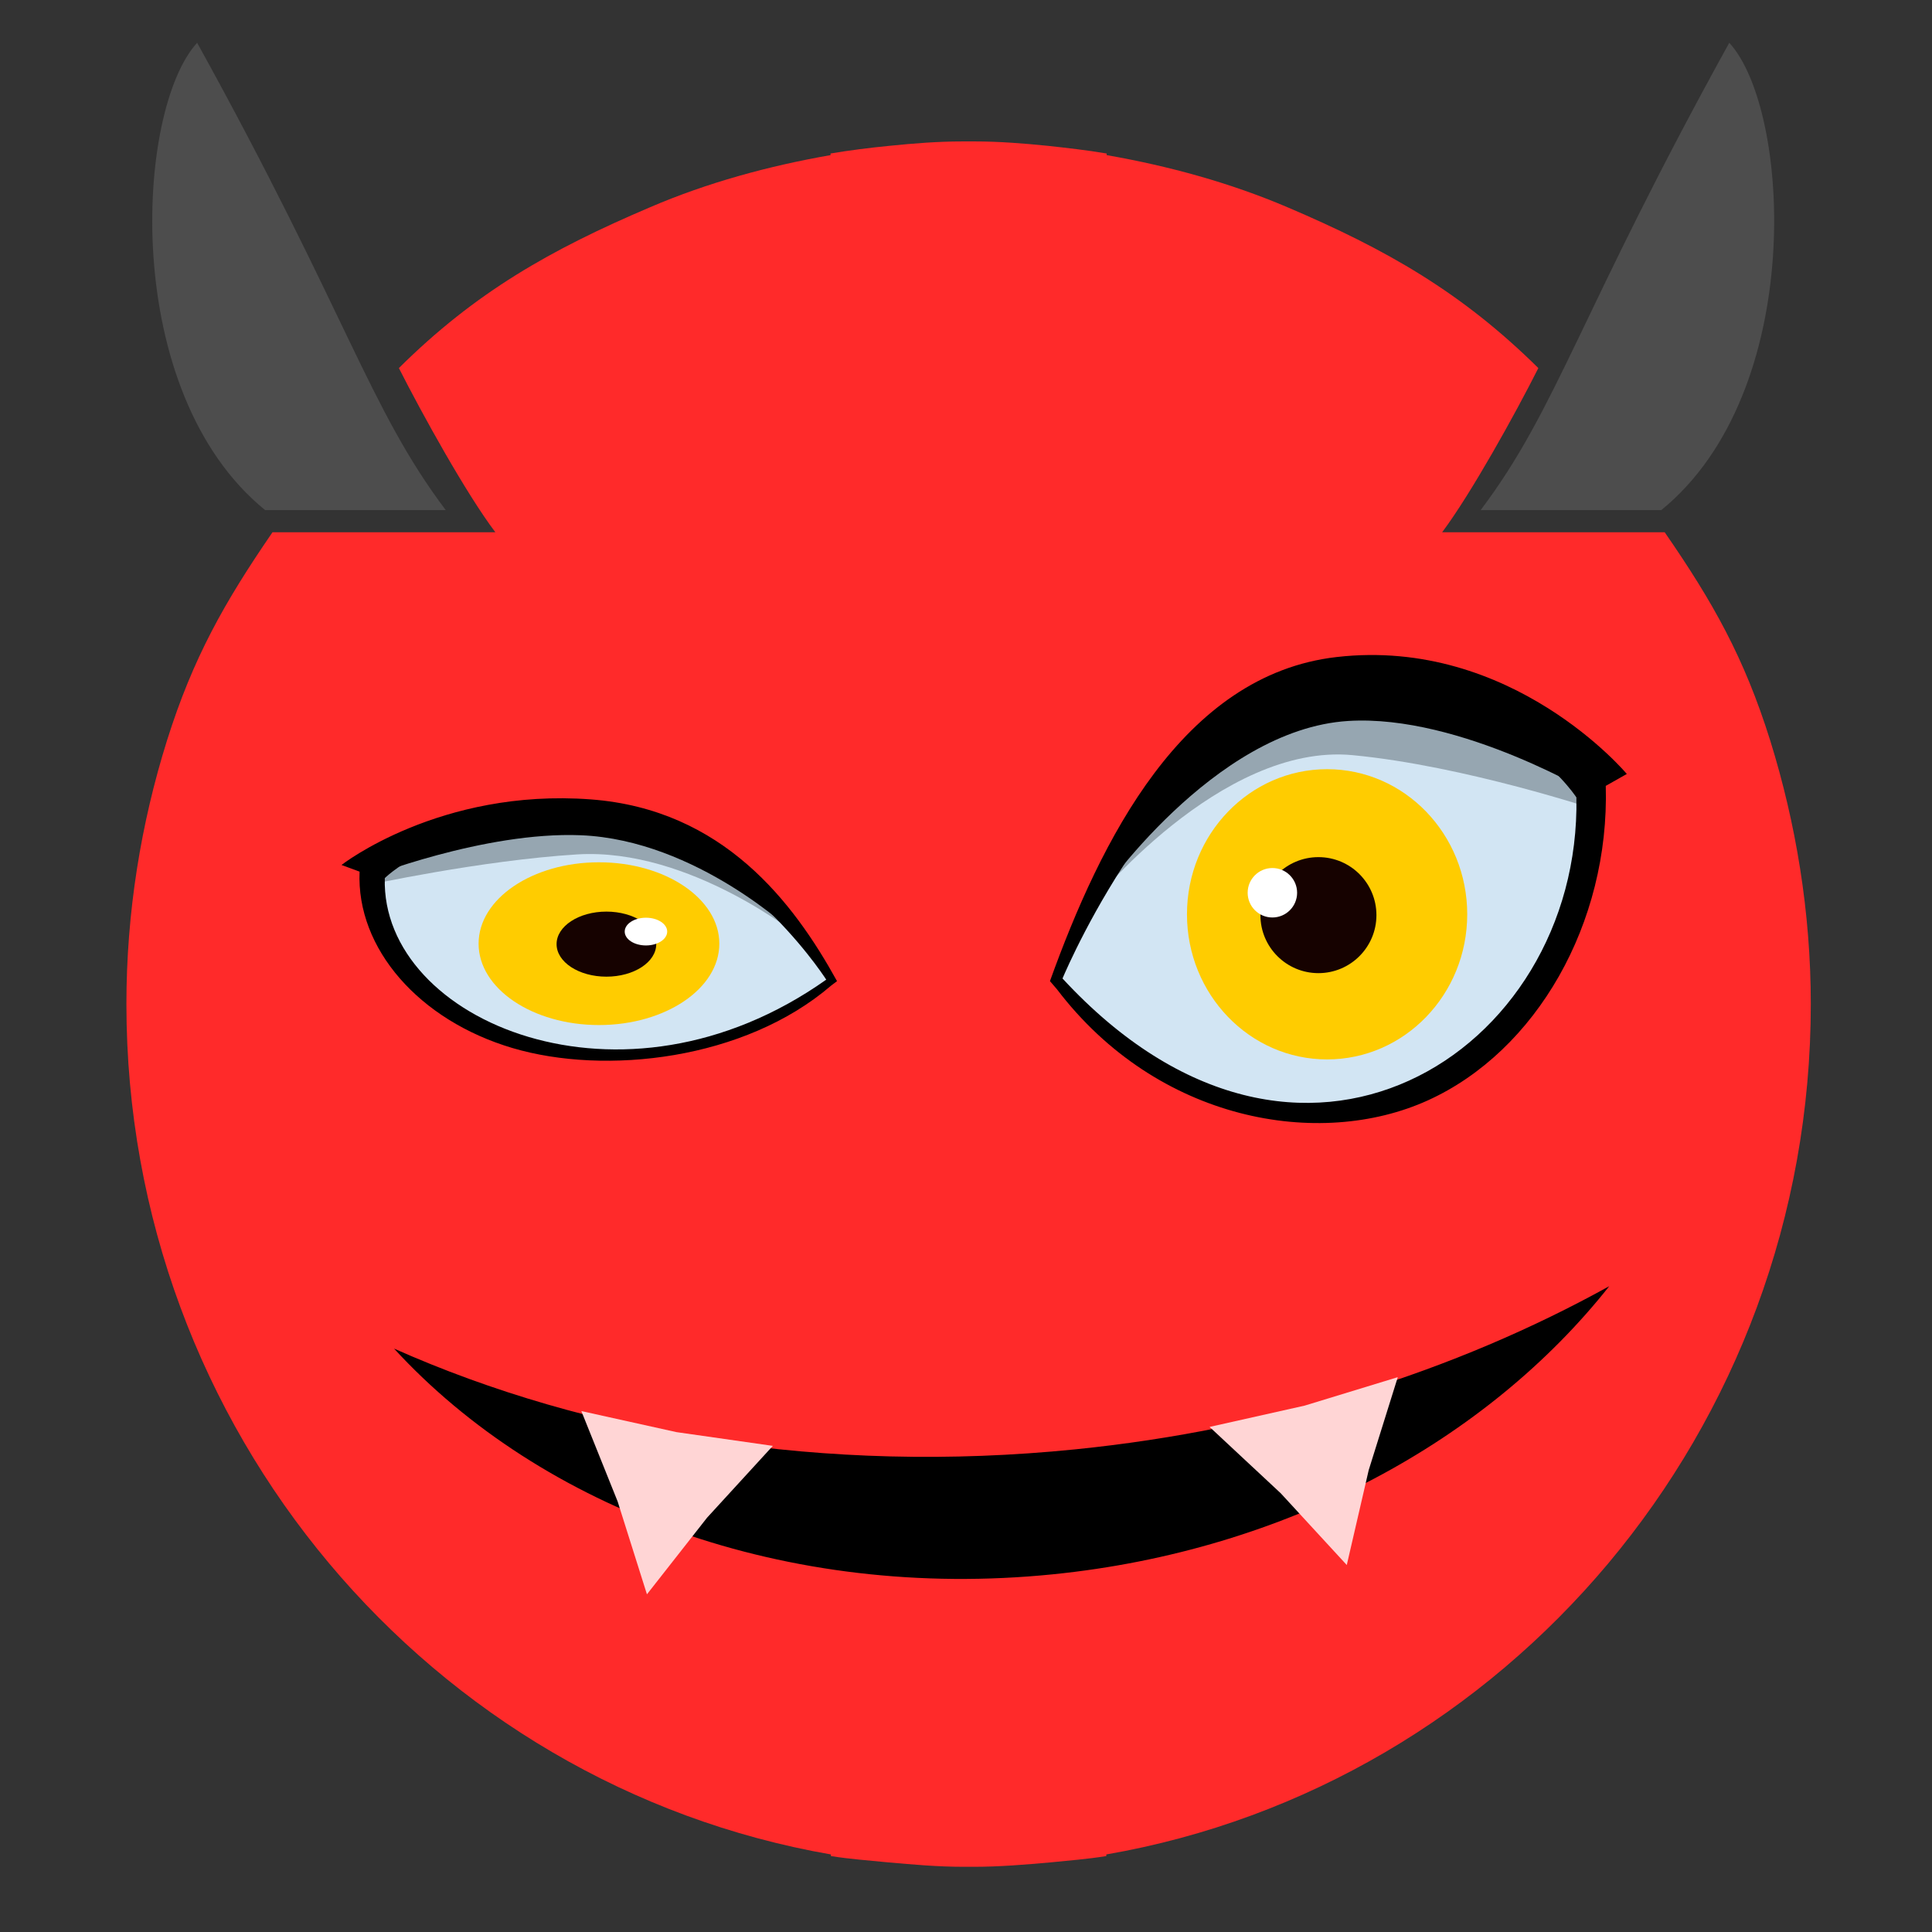 <?xml version="1.0" encoding="UTF-8" standalone="no"?>
<svg xmlns="http://www.w3.org/2000/svg" viewBox="0 0 128 128" version="1.1" width="100%" height="100%">
 <rect x="0" y="0" width="128" height="128" fill="#333333" stroke="none"/>
 <path d="m 24.191,90.599 79.937,0 0,12.877 -79.937,0 m 0,-12.877" style="fill:#ff2a2a;fill-opacity:1;"/>
 <path d="m 22.508,84.296 83.005,0 0,6.355 -83.005,0 m 0,-6.355" style="fill:#ff2a2a;fill-opacity:1;"/>
 <path d="M 98.098,33.795 C 103.202,27.022 104.634,20.811 114.569,2.834 c 4.086,4.449 5.123,23.137 -4.505,30.961 m -11.966,0" style="fill:#4d4d4d;fill-opacity:1;"/>
 <path d="M 29.532,33.795 C 24.428,27.022 22.996,20.811 13.061,2.834 8.975,7.283 7.938,25.971 17.566,33.795 m 11.966,0" style="fill:#4d4d4d;fill-opacity:1;"/>
 <g>
  <path style="fill:#ff2a2a;fill-opacity:1;" d="m 63.817,9.37 c -1.688,0 -3.268,0.126 -4.905,0.293 -1.288,0.126 -2.617,0.293 -3.886,0.507 l 0,0.107 c -4.142,0.725 -8.191,1.836 -11.947,3.449 -6.611,2.813 -11.603,5.648 -16.652,10.66 1.525,3.012 4.468,8.335 6.392,10.878 l -14.765,0 c -3.18,4.63 -5.267,8.317 -6.992,13.802 -1.725,5.504 -2.687,11.385 -2.687,17.452 0,28.256 20.213,51.737 46.674,56.344 l 0,0.107 c 1.237,0.2 2.543,0.293 3.793,0.418 1.65,0.144 3.268,0.293 4.993,0.293 0.218,0 0.456,0 0.688,0 1.706,0 3.412,-0.144 5.086,-0.293 1.255,-0.126 2.45,-0.218 3.687,-0.418 l 0,-0.107 c 26.475,-4.593 46.674,-28.079 46.674,-56.344 0,-6.067 -0.981,-11.966 -2.687,-17.452 -1.725,-5.504 -3.793,-9.172 -6.992,-13.802 l -14.746,0 C 97.452,32.721 100.394,27.417 101.919,24.386 96.852,19.375 91.859,16.525 85.286,13.726 81.492,12.109 77.457,11.002 73.32,10.277 l 0,-0.107 C 72.013,9.951 70.758,9.807 69.433,9.663 67.834,9.501 66.184,9.37 64.547,9.37 c -0.237,0 -0.474,0 -0.707,0 M 33.605,60.345 c 4.523,0 8.173,3.724 8.173,8.335 0,4.593 -3.649,8.335 -8.173,8.335 -4.505,0 -8.173,-3.724 -8.173,-8.335 0,-4.593 3.668,-8.335 8.173,-8.335 m 61.123,0 c 4.523,0 8.173,3.724 8.173,8.335 0,4.593 -3.649,8.335 -8.173,8.335 -4.505,0 -8.173,-3.724 -8.173,-8.335 0,-4.593 3.668,-8.335 8.173,-8.335 m -71.188,28.53 81.262,0 0,1.725 -6.973,0 c -0.126,6.011 -4.175,9.242 -7.88,12.803 -3.761,-4.086 -5.792,-8.498 -4.486,-12.803 l -42.546,0 c 1.306,4.305 -0.725,8.717 -4.486,12.803 -3.724,-3.561 -7.754,-6.792 -7.88,-12.803 l -6.973,0 0,-1.725 m -0.037,0"/>
  <path d="m 30.566,77.623 c -1.541,-0.563 -3.995,-2.985 -5.018,-4.951 -2.209,-4.246 -0.14,-9.69 4.56,-11.994 3.283,-1.609 6.448,-1.011 9.516,1.801 4.552,4.171 3.45,11.932 -2.066,14.549 -2.215,1.051 -5.078,1.295 -6.992,0.595 z" style="fill:#ff2a2a;fill-opacity:1;fill-rule:evenodd;"/>
  <path d="m 89.957,77.058 c -7.922,-5.292 -5.496,-16.773 3.866,-18.292 5.301,-0.86 10.816,4.111 10.816,9.749 0,7.959 -8.314,12.797 -14.682,8.543 l 0,0 z" style="fill:#ff2a2a;fill-opacity:1;fill-rule:evenodd;"/>
 </g>
 <g transform="matrix(0.617,0,0,0.617,60.3,29.184)">
  <path d="m 15.697,58.374 9.926,-19.159 10.849,-11.311 11.542,-2.77 12.004,2.078 10.157,5.771 3.232,5.54 -3.693,15.235 -7.387,10.157 -4.617,5.078 L 45.244,72.455 34.164,70.608 23.776,65.53 z" style="fill:#d2e5f3;fill-opacity:1;"/>
  <path d="m 19.433,49.826 c 0,0 13.875,-17.382 28.062,-16.04 12.08,1.143 26.336,5.922 26.336,5.922 l -3.195,-3.957 -10.619,-9.464 -18.467,0 -9.233,5.078 -6.925,8.079 z" style="fill:#96a6b1;fill-opacity:1;"/>
  <path style="fill:#000000;fill-opacity:1;" d="m 20.353,48.906 c 0,0 12.187,-17.888 26.681,-18.79 12.108,-0.754 26.796,8.171 26.796,8.171 l -3.195,-3.213 -10.619,-8.786 -18.467,0 -9.233,4.714 -9.686,12.409 z"/>
  <g>
   <path style="fill:#000000;fill-opacity:1;fill-rule:evenodd;" d="m 45.792,23.252 c 18.861,-2.166 31.162,12.555 31.162,12.555 l -2.26,1.28 C 75.111,51.857 67.227,65.573 55.595,70.855 43.963,76.137 26.569,73.142 15.758,58.919 L 15.011,58.051 C 20.44,42.991 29.224,25.155 45.792,23.252 z m 0.361,4.139 C 37.746,27.644 30.134,35.229 24.696,42.972 19.624,50.194 16.759,56.833 16.359,57.767 29.183,71.653 42.943,73.561 53.568,68.736 64.246,63.887 71.8,52.12 71.541,38.325 71.087,37.642 63.667,26.858 46.154,27.392 z"/>
  </g>
  <path transform="matrix(1.278,0,0,1.174,-13.051,-6.95)" d="m 57.017,49.256 c 0,7.331 -5.271,13.273 -11.773,13.273 -6.502,0 -11.773,-5.943 -11.773,-13.273 0,-7.331 5.271,-13.273 11.773,-13.273 6.502,0 11.773,5.943 11.773,13.273 z" style="fill:#ffcc00;fill-opacity:1;fill-rule:evenodd;"/>
  <path transform="matrix(0.771,0,0,0.771,8.778,12.901)" d="m 53.554,49.371 c 0,4.462 -3.617,8.079 -8.079,8.079 -4.462,0 -8.079,-3.617 -8.079,-8.079 0,-4.462 3.617,-8.079 8.079,-8.079 4.462,0 8.079,3.617 8.079,8.079 z" style="fill:#160200;fill-opacity:1;fill-rule:evenodd;"/>
  <path transform="translate(-9.233,7.156)" d="m 50.784,41.407 c 0,1.466 -1.189,2.655 -2.655,2.655 -1.466,0 -2.655,-1.189 -2.655,-2.655 0,-1.466 1.189,-2.655 2.655,-2.655 1.466,0 2.655,1.189 2.655,2.655 z" style="fill:#ffffff;fill-opacity:1;fill-rule:evenodd;"/>
 </g>
 <g transform="matrix(-0.53,0,0,0.346,63.411,44.917)">
  <path style="fill:#d2e5f3;fill-opacity:1;" d="m 15.697,58.374 9.926,-19.159 10.849,-11.311 11.542,-2.77 12.004,2.078 10.157,5.771 3.232,5.54 -3.693,15.235 -7.387,10.157 -4.617,5.078 L 45.244,72.455 34.164,70.608 23.776,65.53 z"/>
  <path style="fill:#96a6b1;fill-opacity:1;" d="m 19.433,49.826 c 0,0 13.875,-17.382 28.062,-16.04 12.08,1.143 26.336,5.922 26.336,5.922 l -3.195,-3.957 -10.619,-9.464 -18.467,0 -9.233,5.078 -6.925,8.079 z"/>
  <path d="m 20.353,48.906 c 0,0 12.187,-17.888 26.681,-18.79 12.108,-0.754 26.796,8.171 26.796,8.171 l -3.195,-3.213 -10.619,-8.786 -18.467,0 -9.233,4.714 -9.686,12.409 z" style="fill:#000000;fill-opacity:1;"/>
  <g>
   <path d="m 45.792,23.252 c 18.861,-2.166 31.162,12.555 31.162,12.555 l -2.26,1.28 C 75.111,51.857 67.227,65.573 55.595,70.855 43.963,76.137 26.569,73.142 15.758,58.919 L 15.011,58.051 C 20.44,42.991 29.224,25.155 45.792,23.252 z m 0.361,4.139 C 37.746,27.644 30.134,35.229 24.696,42.972 19.624,50.194 16.759,56.833 16.359,57.767 29.183,71.653 42.943,73.561 53.568,68.736 64.246,63.887 71.8,52.12 71.541,38.325 71.087,37.642 63.667,26.858 46.154,27.392 z" style="fill:#000000;fill-opacity:1;fill-rule:evenodd;"/>
  </g>
  <path style="fill:#ffcc00;fill-opacity:1;fill-rule:evenodd;" d="m 57.017,49.256 c 0,7.331 -5.271,13.273 -11.773,13.273 -6.502,0 -11.773,-5.943 -11.773,-13.273 0,-7.331 5.271,-13.273 11.773,-13.273 6.502,0 11.773,5.943 11.773,13.273 z" transform="matrix(1.278,0,0,1.174,-13.051,-6.95)"/>
  <path style="fill:#160200;fill-opacity:1;fill-rule:evenodd;" d="m 53.554,49.371 c 0,4.462 -3.617,8.079 -8.079,8.079 -4.462,0 -8.079,-3.617 -8.079,-8.079 0,-4.462 3.617,-8.079 8.079,-8.079 4.462,0 8.079,3.617 8.079,8.079 z" transform="matrix(0.771,0,0,0.771,8.778,12.901)"/>
  <path style="fill:#ffffff;fill-opacity:1;fill-rule:evenodd;" d="m 50.784,41.407 c 0,1.466 -1.189,2.655 -2.655,2.655 -1.466,0 -2.655,-1.189 -2.655,-2.655 0,-1.466 1.189,-2.655 2.655,-2.655 1.466,0 2.655,1.189 2.655,2.655 z" transform="translate(-9.233,7.156)"/>
 </g>
 <path style="fill:#000000;fill-opacity:1;fill-rule:evenodd;" d="m 26.107,89.348 c 9.77,10.636 25.989,16.733 43.639,14.955 C 85.293,102.737 98.558,95.398 106.618,85.213 96.441,90.848 84.372,94.7 71.22,96.025 54.661,97.693 38.994,95.083 26.107,89.348 z"/>
 <path style="fill:#ffd5d5;fill-opacity:1;" d="m 27.562,66.612 -3.661,-3.951 -3.951,-3.661 5.252,-1.195 5.146,-1.591 -1.591,5.146 z" transform="matrix(1.083,0.512,-0.512,1.083,47.117,19.375)"/>
 <path transform="matrix(0.004,-1.198,-1.198,-0.004,159.83,127.823)" d="m 27.562,66.612 -3.661,-3.951 -3.951,-3.661 5.252,-1.195 5.146,-1.591 -1.591,5.146 z" style="fill:#ffd5d5;fill-opacity:1;"/>
</svg>
